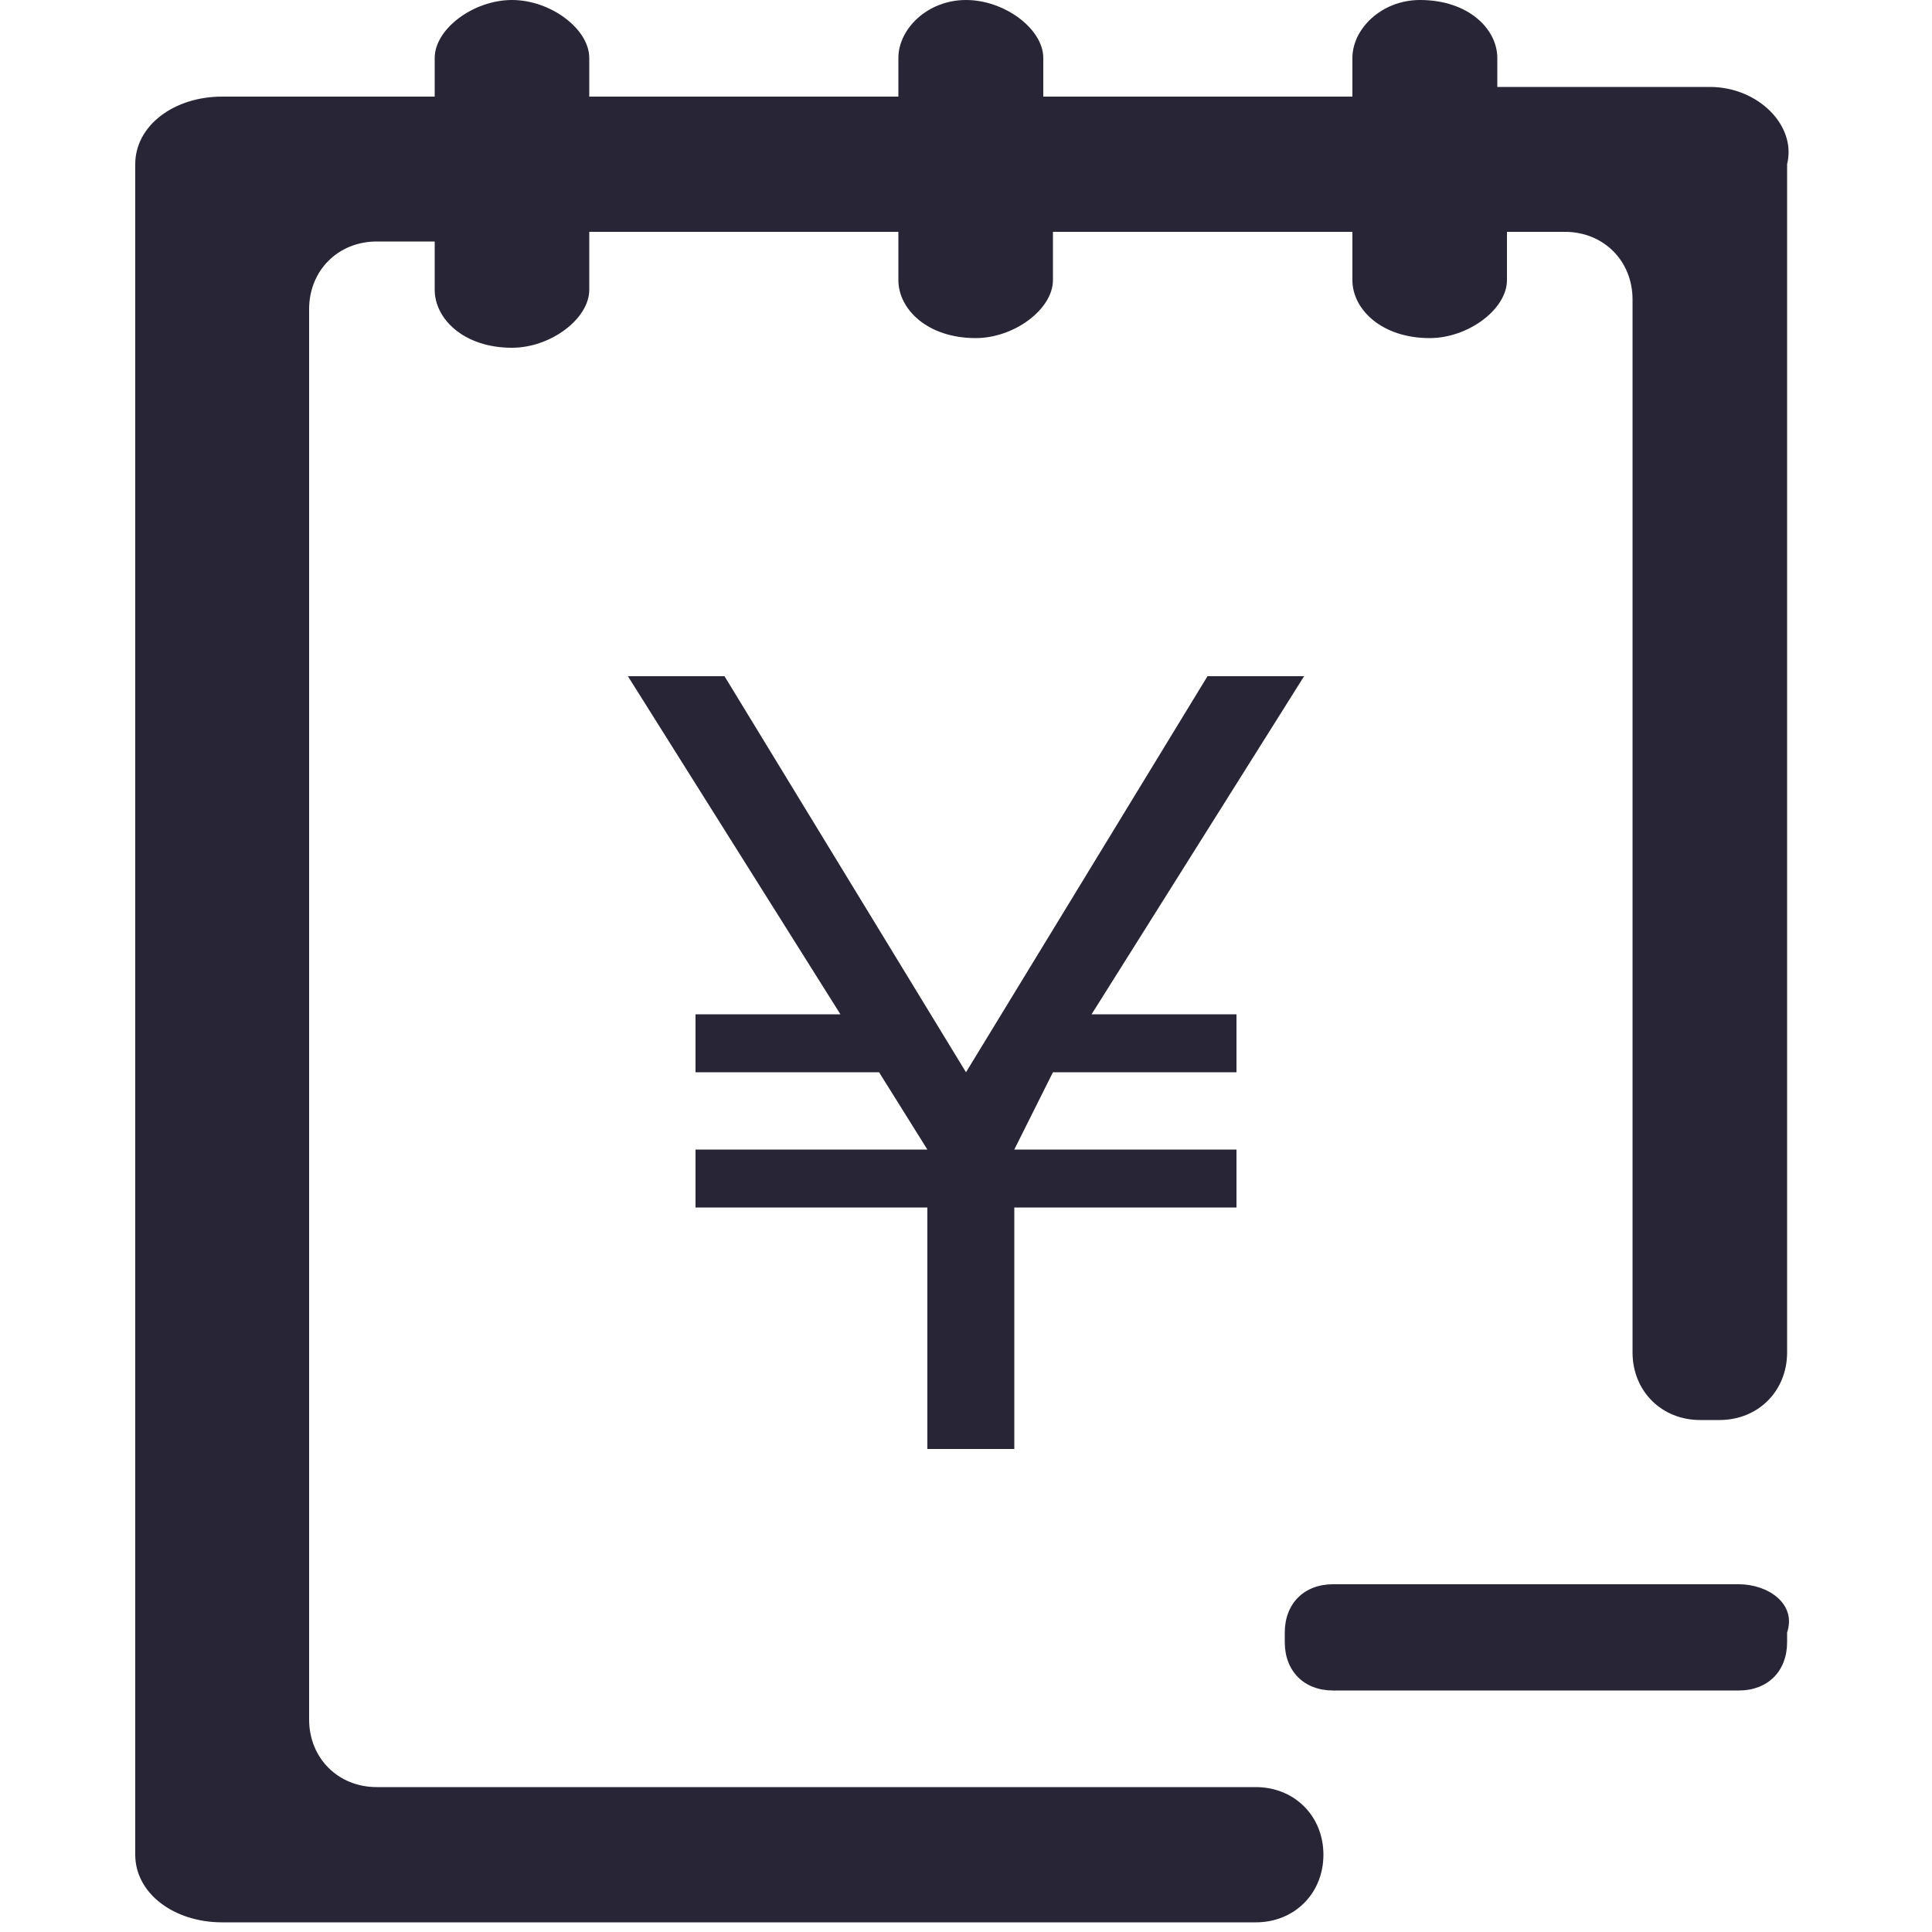 <svg id="图层_1" xmlns="http://www.w3.org/2000/svg" viewBox="0 0 20 20"><style>.st0{fill-rule:evenodd;clip-rule:evenodd;fill:#272536}</style><path class="st0" d="M17.7.9h-2.2V.6c0-.3-.3-.6-.8-.6-.4 0-.7.3-.7.6V1h-3.2V.6c0-.3-.4-.6-.8-.6s-.7.3-.7.6V1H6.1V.6c0-.3-.4-.6-.8-.6s-.8.3-.8.6V1H2.3c-.5 0-.9.3-.9.7v17.5c0 .4.4.7.9.7H13c.4 0 .7-.3.7-.7 0-.4-.3-.7-.7-.7H3.9c-.4 0-.7-.3-.7-.7V3.2c0-.4.3-.7.7-.7h.6V3c0 .3.3.6.8.6.4 0 .8-.3.8-.6v-.6h3.2v.5c0 .3.3.6.8.6.4 0 .8-.3.8-.6v-.5H14v.5c0 .3.3.6.8.6.4 0 .8-.3.8-.6v-.5h.6c.4 0 .7.3.7.7V14c0 .4.3.7.7.7h.2c.4 0 .7-.3.7-.7V1.7c.1-.4-.3-.8-.8-.8z"/><path class="st0" d="M12.5 7L10 11.1 7.5 7h-1l2.2 3.5H7.2v.6h1.9l.5.8H7.2v.6h2.4V15h.9v-2.5h2.3v-.6h-2.3l.4-.8h1.9v-.6h-1.5L13.5 7h-1zM18 16.4h-4.2c-.3 0-.5.2-.5.5v.1c0 .3.2.5.5.5H18c.3 0 .5-.2.5-.5v-.1c.1-.3-.2-.5-.5-.5z"/></svg>